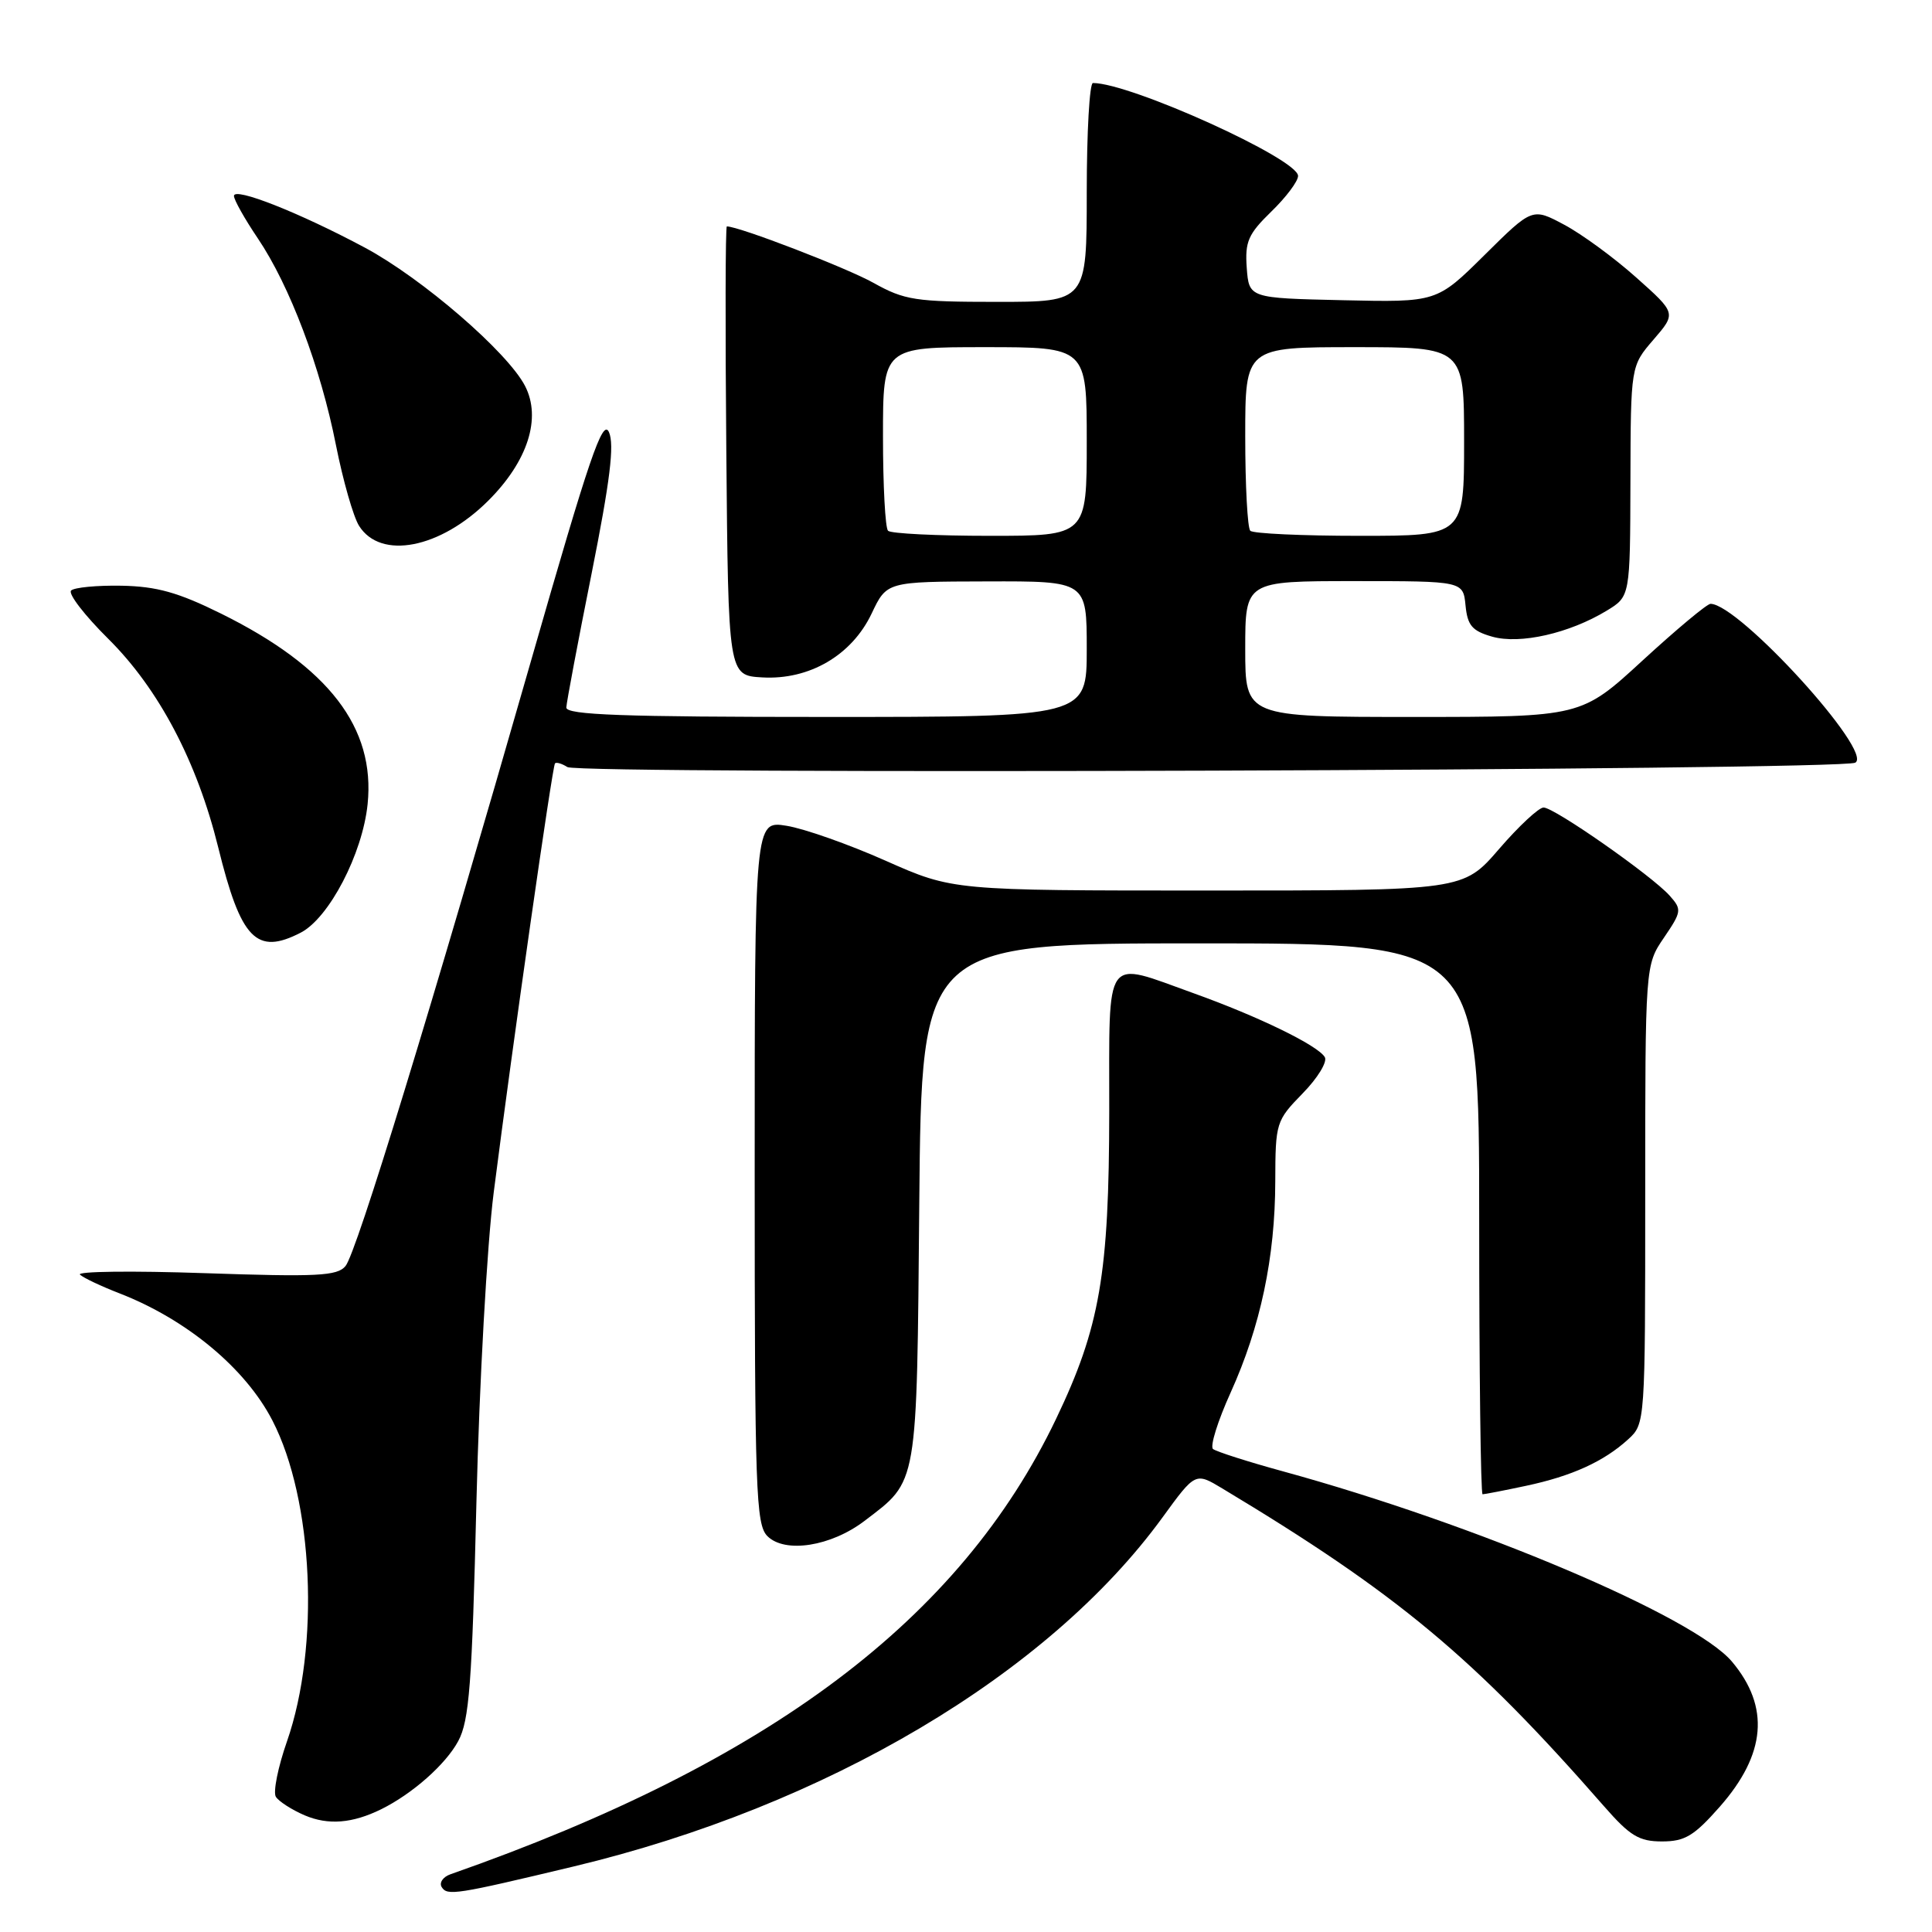 <?xml version="1.0" encoding="UTF-8" standalone="no"?>
<!DOCTYPE svg PUBLIC "-//W3C//DTD SVG 1.1//EN" "http://www.w3.org/Graphics/SVG/1.1/DTD/svg11.dtd" >
<svg xmlns="http://www.w3.org/2000/svg" xmlns:xlink="http://www.w3.org/1999/xlink" version="1.1" viewBox="0 0 256 256">
 <g >
 <path fill="currentColor"
d=" M 76.00 247.32 C 109.43 239.33 138.89 221.87 154.02 201.09 C 158.39 195.08 158.39 195.08 161.95 197.22 C 185.15 211.16 195.27 219.59 212.56 239.36 C 215.98 243.27 217.18 244.00 220.22 244.00 C 223.26 244.00 224.47 243.27 227.89 239.39 C 234.01 232.43 234.54 226.17 229.49 220.17 C 224.47 214.21 195.64 201.99 170.00 194.96 C 165.32 193.68 161.15 192.34 160.73 192.00 C 160.31 191.65 161.36 188.28 163.07 184.51 C 167.02 175.78 168.96 166.63 168.98 156.54 C 169.00 148.76 169.08 148.50 172.61 144.88 C 174.60 142.85 175.92 140.68 175.54 140.07 C 174.58 138.50 166.77 134.70 158.19 131.62 C 146.13 127.30 147.00 126.09 146.98 147.25 C 146.96 168.83 145.75 175.86 139.94 188.00 C 127.23 214.56 102.02 233.52 59.69 248.35 C 58.69 248.70 58.17 249.47 58.53 250.05 C 59.26 251.23 60.41 251.05 76.00 247.32 Z  M 50.50 239.74 C 54.65 237.69 59.06 233.79 60.72 230.70 C 62.18 227.99 62.55 223.15 63.13 199.00 C 63.51 183.32 64.54 164.88 65.42 158.00 C 67.92 138.37 73.19 101.54 73.54 101.15 C 73.72 100.96 74.46 101.18 75.18 101.64 C 76.79 102.65 243.96 102.09 245.83 101.06 C 248.33 99.69 230.45 80.06 226.66 80.01 C 226.20 80.00 222.16 83.38 217.67 87.50 C 209.52 95.00 209.52 95.00 187.26 95.00 C 165.00 95.00 165.00 95.00 165.00 86.00 C 165.00 77.00 165.00 77.00 179.44 77.00 C 193.87 77.00 193.87 77.00 194.19 80.22 C 194.45 82.88 195.06 83.60 197.72 84.36 C 201.41 85.41 207.96 83.92 212.91 80.91 C 216.00 79.03 216.00 79.03 216.04 63.76 C 216.08 48.50 216.08 48.50 219.10 45.00 C 222.12 41.50 222.12 41.50 216.81 36.77 C 213.89 34.16 209.60 31.02 207.27 29.78 C 203.04 27.52 203.04 27.52 196.71 33.79 C 190.38 40.06 190.38 40.06 177.94 39.78 C 165.50 39.50 165.50 39.50 165.20 35.49 C 164.95 32.02 165.39 31.02 168.45 28.04 C 170.40 26.15 172.00 24.03 172.00 23.31 C 172.00 21.06 149.80 11.00 144.82 11.00 C 144.37 11.00 144.00 17.52 144.00 25.50 C 144.00 40.00 144.00 40.00 132.13 40.00 C 121.30 40.00 119.86 39.78 115.74 37.48 C 112.19 35.49 97.92 30.00 96.31 30.00 C 96.12 30.00 96.09 43.39 96.24 59.75 C 96.50 89.50 96.50 89.50 101.00 89.76 C 107.24 90.12 112.87 86.83 115.50 81.29 C 117.50 77.07 117.50 77.07 130.75 77.04 C 144.00 77.00 144.00 77.00 144.00 86.00 C 144.00 95.00 144.00 95.00 109.50 95.00 C 82.54 95.00 75.01 94.73 75.04 93.75 C 75.07 93.06 76.57 85.08 78.39 76.00 C 80.84 63.71 81.43 58.93 80.69 57.26 C 79.86 55.41 78.08 60.65 70.45 87.26 C 57.02 134.09 47.24 166.00 45.78 167.76 C 44.69 169.08 42.02 169.21 27.10 168.70 C 17.53 168.37 10.10 168.46 10.60 168.90 C 11.09 169.34 13.42 170.44 15.77 171.35 C 24.71 174.81 32.52 181.29 36.10 188.23 C 41.53 198.76 42.41 218.15 38.03 230.73 C 36.83 234.16 36.17 237.46 36.55 238.08 C 36.93 238.69 38.65 239.80 40.37 240.54 C 43.49 241.87 46.69 241.61 50.50 239.74 Z  M 114.56 201.52 C 121.68 196.09 121.47 197.33 121.81 159.30 C 122.12 125.00 122.12 125.00 159.06 125.00 C 196.00 125.00 196.00 125.00 196.00 161.50 C 196.00 181.57 196.20 198.00 196.45 198.00 C 196.70 198.00 199.29 197.50 202.20 196.88 C 208.28 195.59 212.52 193.66 215.75 190.71 C 217.99 188.66 218.00 188.50 218.00 158.27 C 218.00 127.89 218.00 127.89 220.48 124.25 C 222.84 120.78 222.87 120.51 221.23 118.67 C 218.86 116.02 205.96 107.00 204.53 107.00 C 203.90 107.00 201.24 109.47 198.63 112.50 C 193.88 118.00 193.88 118.00 160.07 118.00 C 126.25 118.00 126.25 118.00 117.35 114.05 C 112.45 111.87 106.54 109.79 104.22 109.42 C 100.00 108.74 100.00 108.74 100.00 155.30 C 100.00 197.56 100.16 202.01 101.68 203.54 C 104.01 205.87 110.12 204.91 114.56 201.52 Z  M 39.85 123.58 C 43.61 121.63 48.03 113.15 48.71 106.56 C 49.75 96.41 43.57 88.37 29.28 81.30 C 23.62 78.50 20.77 77.70 16.11 77.61 C 12.85 77.55 9.83 77.84 9.42 78.25 C 9.00 78.67 11.22 81.55 14.35 84.65 C 21.04 91.29 26.11 100.91 28.92 112.30 C 31.92 124.48 33.98 126.61 39.85 123.58 Z  M 64.69 66.35 C 69.94 61.12 71.77 55.40 69.57 51.14 C 67.25 46.65 55.95 36.89 48.36 32.82 C 39.69 28.18 31.00 24.75 31.00 25.96 C 31.00 26.48 32.42 29.00 34.16 31.58 C 38.39 37.85 42.48 48.66 44.52 59.00 C 45.45 63.67 46.82 68.48 47.58 69.68 C 50.44 74.22 58.33 72.69 64.69 66.35 Z  M 117.67 70.33 C 117.30 69.97 117.00 64.34 117.00 57.83 C 117.00 46.00 117.00 46.00 130.50 46.00 C 144.00 46.00 144.00 46.00 144.00 58.50 C 144.00 71.00 144.00 71.00 131.17 71.00 C 124.11 71.00 118.03 70.70 117.67 70.33 Z  M 165.67 70.33 C 165.30 69.97 165.00 64.34 165.00 57.83 C 165.00 46.00 165.00 46.00 179.50 46.00 C 194.00 46.00 194.00 46.00 194.00 58.50 C 194.00 71.00 194.00 71.00 180.17 71.00 C 172.56 71.00 166.03 70.70 165.67 70.33 Z "/>
</g>
</svg>
